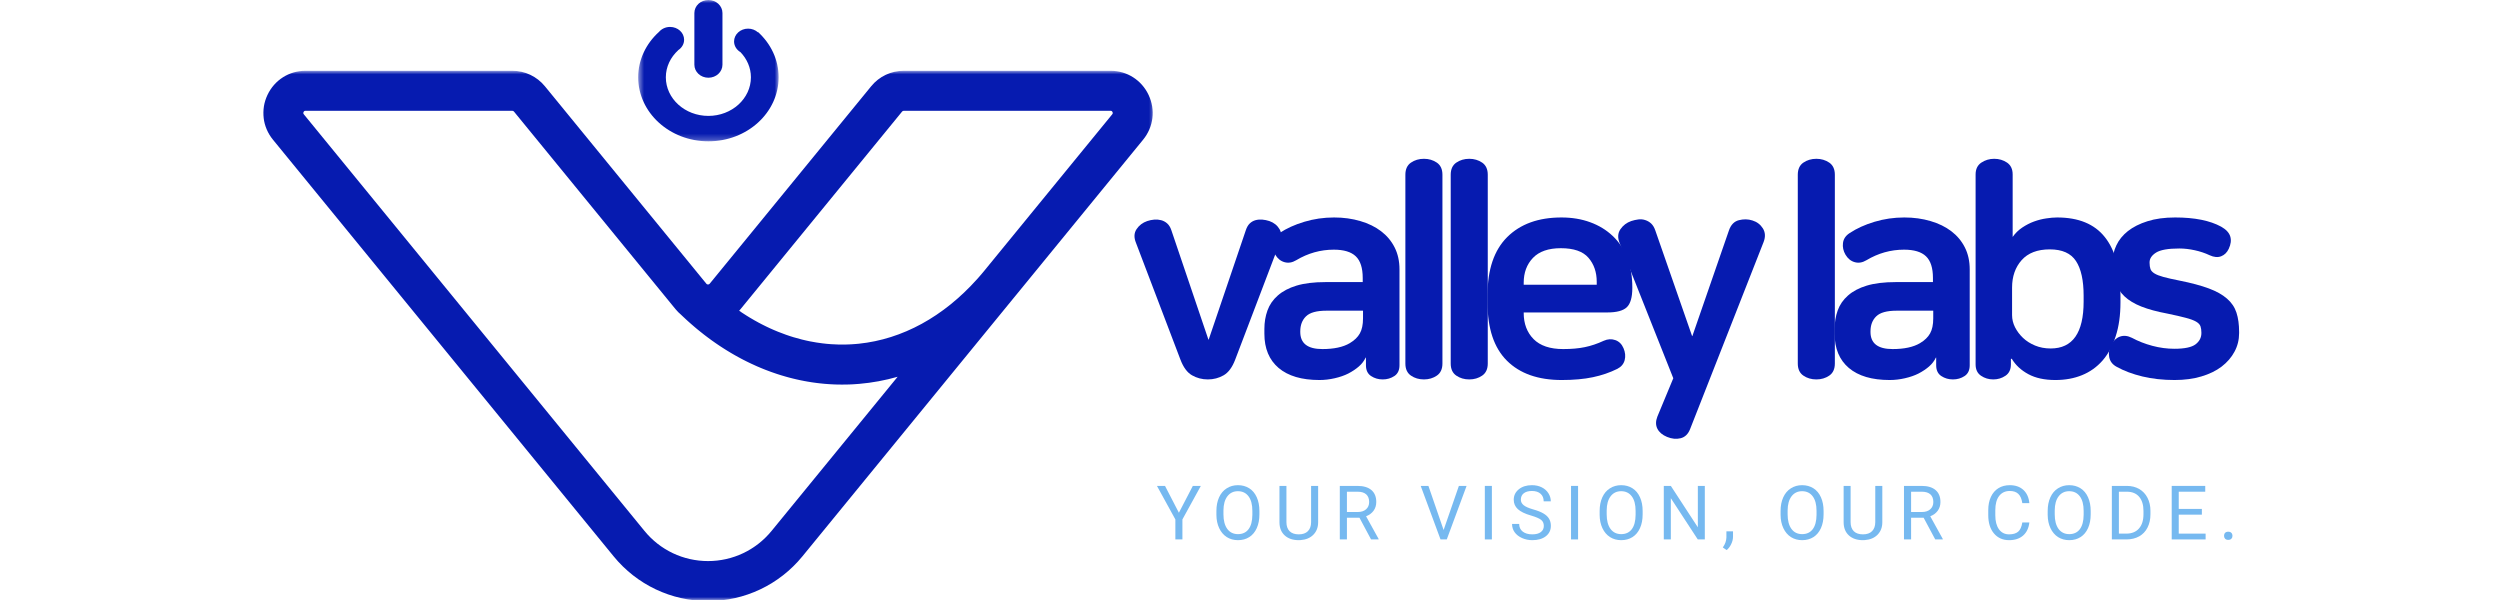 <svg width="250" height="60" viewBox="0 0 333 101" fill="none" xmlns="http://www.w3.org/2000/svg">
<mask id="mask0_63_302" style="mask-type:luminance" maskUnits="userSpaceOnUse" x="0" y="11" width="151" height="90">
<path d="M0 11.905H150.539V101H0V11.905Z" fill="white"/>
</mask>
<g mask="url(#mask0_63_302)">
<path d="M75.269 94.447C71.106 94.447 67.206 92.597 64.571 89.373L7.233 19.25C7.125 19.117 7.112 19.012 7.183 18.86C7.258 18.709 7.347 18.65 7.514 18.65H42.32C42.434 18.65 42.53 18.699 42.604 18.786L69.784 52.027C70.072 52.38 70.393 52.701 70.739 52.992C70.754 53.008 70.77 53.023 70.785 53.035L70.887 53.134C70.939 53.184 70.992 53.233 71.048 53.283C71.091 53.326 71.134 53.366 71.177 53.407L71.279 53.499C71.335 53.552 71.387 53.605 71.446 53.657C71.486 53.697 71.529 53.735 71.573 53.775L71.675 53.868C71.733 53.92 71.789 53.973 71.844 54.022C71.885 54.059 71.925 54.093 71.965 54.131L72.073 54.227C72.132 54.279 72.19 54.332 72.249 54.384C72.286 54.418 72.326 54.452 72.366 54.486L72.471 54.579C72.533 54.632 72.595 54.684 72.657 54.737C72.694 54.771 72.731 54.805 72.771 54.836L72.87 54.923C72.935 54.978 72.999 55.034 73.064 55.087L73.268 55.26C73.339 55.319 73.407 55.374 73.475 55.433C73.509 55.461 73.546 55.489 73.58 55.517L73.67 55.591C73.744 55.65 73.815 55.709 73.889 55.767L74.093 55.931C74.164 55.987 74.235 56.043 74.306 56.098L74.494 56.25C74.572 56.306 74.646 56.367 74.723 56.426L74.902 56.562C74.982 56.624 75.066 56.686 75.143 56.745L75.322 56.878C75.405 56.94 75.486 56.999 75.569 57.06L75.733 57.181C75.819 57.243 75.906 57.305 75.995 57.37L76.159 57.484C76.245 57.546 76.335 57.608 76.421 57.67L76.554 57.763C76.653 57.828 76.752 57.899 76.851 57.964L76.987 58.057C77.085 58.125 77.184 58.19 77.286 58.258L77.41 58.338C77.515 58.406 77.617 58.474 77.719 58.539L77.845 58.62C77.95 58.688 78.052 58.753 78.157 58.818L78.268 58.889C78.379 58.957 78.487 59.022 78.596 59.09L78.704 59.155C78.815 59.223 78.926 59.291 79.037 59.356L79.142 59.421C79.253 59.486 79.365 59.551 79.479 59.616L79.587 59.678C79.698 59.743 79.809 59.805 79.924 59.87L80.025 59.925C80.14 59.99 80.254 60.055 80.371 60.117L80.464 60.167C80.585 60.235 80.702 60.297 80.819 60.359L80.906 60.405C81.029 60.47 81.15 60.532 81.267 60.594L81.357 60.637C81.48 60.702 81.601 60.764 81.721 60.823L81.804 60.863C81.928 60.925 82.052 60.987 82.175 61.045L82.268 61.089C82.388 61.148 82.508 61.206 82.632 61.262L82.716 61.299C82.839 61.358 82.963 61.414 83.089 61.469L83.166 61.507C83.296 61.562 83.42 61.621 83.546 61.677L83.626 61.711C83.75 61.763 83.88 61.819 84.006 61.871L84.081 61.906C84.21 61.958 84.34 62.011 84.47 62.063L84.541 62.094C84.67 62.147 84.8 62.196 84.933 62.249L84.998 62.274C85.134 62.326 85.266 62.379 85.396 62.425L85.464 62.45C85.597 62.5 85.73 62.552 85.862 62.599L85.933 62.623C86.063 62.67 86.196 62.719 86.332 62.763L86.4 62.787C86.536 62.834 86.669 62.877 86.801 62.923L86.863 62.945C86.999 62.988 87.135 63.032 87.271 63.075L87.326 63.094C87.465 63.137 87.604 63.18 87.74 63.221L87.799 63.236C87.935 63.279 88.074 63.319 88.216 63.36L88.275 63.378C88.41 63.415 88.549 63.456 88.688 63.493L88.75 63.511C88.886 63.545 89.025 63.583 89.164 63.62L89.226 63.635C89.362 63.669 89.501 63.706 89.64 63.74L89.686 63.749C89.831 63.787 89.973 63.818 90.115 63.852L90.177 63.867C90.316 63.898 90.455 63.929 90.594 63.957L90.64 63.969C90.788 64 90.93 64.031 91.073 64.059L91.116 64.065C91.267 64.096 91.409 64.124 91.551 64.152L91.594 64.158C91.743 64.186 91.888 64.214 92.033 64.238L92.076 64.245C92.225 64.269 92.37 64.294 92.512 64.316L92.558 64.325C92.703 64.347 92.848 64.368 92.993 64.39L93.04 64.396C93.185 64.415 93.33 64.436 93.478 64.455L93.522 64.461C93.667 64.48 93.815 64.498 93.96 64.514L93.982 64.517C94.139 64.535 94.291 64.551 94.445 64.566L94.473 64.569C94.627 64.585 94.779 64.6 94.927 64.613L94.979 64.616C95.128 64.628 95.273 64.641 95.415 64.65L95.452 64.653C95.603 64.662 95.748 64.675 95.897 64.681L95.94 64.684C96.088 64.693 96.236 64.699 96.381 64.706L96.428 64.709C96.579 64.715 96.724 64.718 96.869 64.724H96.925C97.07 64.73 97.212 64.733 97.354 64.733H97.428C97.564 64.737 97.703 64.737 97.839 64.74L97.913 64.737C98.225 64.737 98.528 64.733 98.812 64.724C98.849 64.724 98.886 64.721 98.92 64.721L99.028 64.718C99.118 64.715 99.207 64.712 99.3 64.709C99.46 64.699 99.624 64.693 99.788 64.684C100.1 64.665 100.415 64.641 100.73 64.616C102.913 64.43 105.069 64.031 107.185 63.422L85.964 89.373C83.327 92.597 79.429 94.447 75.269 94.447ZM80.507 52.308C80.591 52.219 80.674 52.123 80.751 52.027L107.932 18.786C108.006 18.696 108.102 18.65 108.216 18.65H143.022C143.192 18.65 143.278 18.709 143.352 18.86C143.423 19.012 143.411 19.12 143.303 19.25L121.86 45.471L121.83 45.511C121.752 45.604 121.675 45.697 121.598 45.789L121.527 45.876C121.484 45.932 121.434 45.984 121.388 46.04L121.045 46.439C121.005 46.489 120.965 46.535 120.922 46.581L120.826 46.69C120.758 46.77 120.687 46.851 120.616 46.931L120.588 46.959C114.887 53.329 107.991 57.098 100.65 57.859C100.514 57.871 100.381 57.883 100.245 57.896L100.177 57.902C99.924 57.924 99.661 57.942 99.399 57.958C99.201 57.97 98.991 57.979 98.76 57.986L98.679 57.989C98.485 57.995 98.278 57.998 98.065 58.001H97.972C97.756 58.001 97.549 58.001 97.351 57.998H97.283C96.838 57.986 96.394 57.967 95.958 57.936L95.93 57.933C95.721 57.918 95.51 57.902 95.282 57.88L95.22 57.874C95.001 57.853 94.788 57.828 94.578 57.803L94.525 57.797C93.855 57.713 93.179 57.608 92.512 57.475L92.456 57.466C92.249 57.426 92.033 57.379 91.82 57.33L91.761 57.317C91.536 57.268 91.317 57.215 91.11 57.163L91.091 57.16C90.653 57.051 90.208 56.928 89.766 56.794L89.714 56.782C89.51 56.72 89.3 56.652 89.084 56.584L89.016 56.562C88.799 56.491 88.586 56.417 88.386 56.346L88.342 56.33C87.91 56.179 87.475 56.015 87.048 55.842L86.996 55.82C86.801 55.742 86.594 55.656 86.381 55.563L86.301 55.529C86.094 55.439 85.89 55.35 85.696 55.26L85.628 55.229C85.396 55.121 85.195 55.025 85.001 54.932L84.992 54.926C84.794 54.83 84.59 54.731 84.371 54.616L84.318 54.589C84.127 54.489 83.932 54.391 83.722 54.276L83.63 54.223C83.435 54.118 83.24 54.01 83.049 53.902L82.959 53.849C82.746 53.728 82.555 53.614 82.373 53.506L82.323 53.478C82.132 53.36 81.934 53.24 81.74 53.119L81.693 53.088C81.514 52.977 81.326 52.856 81.116 52.717L81.02 52.655C80.85 52.544 80.68 52.426 80.507 52.308ZM143.022 11.915H108.216C106.082 11.915 104.081 12.864 102.731 14.52L75.55 47.757C75.433 47.903 75.192 47.934 75.047 47.819L75.041 47.813C75.022 47.8 75.004 47.782 74.988 47.76L47.805 14.517C46.452 12.864 44.454 11.915 42.32 11.915H7.514C4.747 11.915 2.295 13.471 1.109 15.977C-0.077 18.483 0.278 21.372 2.032 23.517L59.371 93.64C63.287 98.432 69.083 101.182 75.269 101.182C81.452 101.182 87.246 98.432 91.165 93.64L127.003 49.812C127.03 49.784 127.055 49.753 127.077 49.725L148.507 23.517C150.261 21.372 150.613 18.483 149.427 15.977C148.244 13.471 145.789 11.915 143.022 11.915Z" fill="#061BB0"/>
</g>
<mask id="mask1_63_302" style="mask-type:luminance" maskUnits="userSpaceOnUse" x="63" y="0" width="25" height="24">
<path d="M63.503 0H87.221V23.761H63.503V0Z" fill="white"/>
</mask>
<g mask="url(#mask1_63_302)">
<path fill-rule="evenodd" clip-rule="evenodd" d="M75.334 23.789C68.809 23.789 63.512 18.959 63.512 13.01C63.512 10.049 64.831 7.37 66.956 5.42L66.965 5.43C67.394 4.888 68.089 4.533 68.876 4.533C70.183 4.533 71.242 5.498 71.242 6.689C71.242 7.419 70.844 8.063 70.232 8.453L70.242 8.459C68.966 9.631 68.166 11.234 68.166 13.01C68.166 16.599 71.375 19.51 75.328 19.51C79.278 19.51 82.487 16.599 82.487 13.01C82.487 11.389 81.817 9.916 80.73 8.78C80.084 8.394 79.652 7.732 79.652 6.977C79.652 5.786 80.714 4.82 82.017 4.82C82.657 4.82 83.231 5.055 83.657 5.43L83.691 5.399C85.829 7.348 87.153 10.037 87.153 13.01C87.153 18.959 81.86 23.789 75.334 23.789ZM75.331 13.084C74.022 13.084 72.969 12.106 72.969 10.89V2.197C72.969 0.981 74.022 0 75.331 0C76.641 0 77.697 0.981 77.697 2.197V10.89C77.697 12.106 76.641 13.084 75.331 13.084Z" fill="#061BB0"/>
</g>
<path d="M149.196 37.213C149.591 37.083 149.986 37 150.382 36.966C150.777 36.935 151.163 36.966 151.543 37.065C151.92 37.164 152.259 37.346 152.556 37.609C152.858 37.875 153.093 38.253 153.26 38.748L159.498 57.163H159.548L165.799 38.748C165.962 38.253 166.185 37.875 166.466 37.609C166.744 37.346 167.065 37.164 167.429 37.065C167.791 36.966 168.171 36.935 168.566 36.966C168.967 37 169.369 37.083 169.764 37.213C170.521 37.479 171.089 37.931 171.469 38.575C171.846 39.218 171.855 39.985 171.494 40.877L164.007 60.541C163.513 61.838 162.862 62.716 162.056 63.177C161.246 63.641 160.363 63.87 159.4 63.87C158.442 63.87 157.559 63.641 156.744 63.177C155.934 62.716 155.286 61.838 154.792 60.541L147.306 40.877C146.941 39.985 146.975 39.218 147.404 38.575C147.831 37.931 148.43 37.479 149.196 37.213Z" fill="#061BB0"/>
<path d="M179.372 52.299C177.717 52.299 176.568 52.618 175.926 53.252C175.283 53.88 174.962 54.722 174.962 55.777V55.876C174.962 57.8 176.201 58.759 178.681 58.759C180.632 58.759 182.167 58.431 183.288 57.769C184.079 57.299 184.647 56.751 184.993 56.123C185.345 55.498 185.524 54.657 185.524 53.599V52.299H179.372ZM180.657 36.607C182.245 36.607 183.715 36.811 185.067 37.213C186.426 37.609 187.591 38.179 188.563 38.921C189.542 39.664 190.305 40.576 190.849 41.656C191.392 42.73 191.664 43.964 191.664 45.356V61.482C191.664 62.317 191.374 62.923 190.799 63.301C190.222 63.681 189.567 63.87 188.835 63.87C188.109 63.87 187.458 63.681 186.883 63.301C186.306 62.923 186.019 62.317 186.019 61.482V60.195H185.969C185.704 60.758 185.321 61.256 184.82 61.692C184.326 62.122 183.733 62.518 183.041 62.88C182.38 63.211 181.621 63.474 180.756 63.672C179.897 63.87 179.042 63.969 178.186 63.969C175.212 63.969 172.924 63.295 171.318 61.94C169.718 60.578 168.921 58.657 168.921 56.173V55.381C168.921 54.261 169.094 53.221 169.44 52.262C169.786 51.297 170.361 50.461 171.17 49.75C171.976 49.032 173.029 48.475 174.332 48.079C175.642 47.683 177.272 47.485 179.224 47.485H185.475V46.792C185.475 45.103 185.083 43.884 184.301 43.141C183.526 42.399 182.294 42.027 180.608 42.027C178.366 42.027 176.253 42.621 174.27 43.809C173.61 44.206 172.955 44.314 172.306 44.131C171.664 43.952 171.145 43.531 170.75 42.869C170.385 42.244 170.246 41.591 170.33 40.914C170.41 40.23 170.781 39.673 171.441 39.243C172.634 38.451 174.03 37.817 175.629 37.337C177.235 36.851 178.909 36.607 180.657 36.607Z" fill="#061BB0"/>
<path d="M195.78 26.731C196.602 26.731 197.327 26.948 197.954 27.375C198.578 27.805 198.893 28.485 198.893 29.417V61.185C198.893 62.119 198.578 62.8 197.954 63.227C197.327 63.657 196.602 63.87 195.78 63.87C194.946 63.87 194.217 63.657 193.594 63.227C192.967 62.8 192.655 62.119 192.655 61.185V29.417C192.655 28.485 192.967 27.805 193.594 27.375C194.217 26.948 194.946 26.731 195.78 26.731Z" fill="#061BB0"/>
<path d="M203.411 26.731C204.233 26.731 204.958 26.948 205.585 27.375C206.209 27.805 206.524 28.485 206.524 29.417V61.185C206.524 62.119 206.209 62.8 205.585 63.227C204.958 63.657 204.233 63.87 203.411 63.87C202.577 63.87 201.848 63.657 201.225 63.227C200.598 62.8 200.286 62.119 200.286 61.185V29.417C200.286 28.485 200.598 27.805 201.225 27.375C201.848 26.948 202.577 26.731 203.411 26.731Z" fill="#061BB0"/>
<path d="M218.825 41.78C216.74 41.78 215.174 42.324 214.13 43.413C213.093 44.502 212.574 45.895 212.574 47.584V47.931H224.866V47.435C224.866 45.811 224.399 44.462 223.47 43.389C222.546 42.318 220.999 41.78 218.825 41.78ZM218.924 36.607C220.702 36.607 222.315 36.876 223.766 37.411C225.224 37.94 226.478 38.705 227.534 39.701C228.596 40.691 229.415 41.916 229.992 43.376C230.567 44.831 230.857 46.495 230.857 48.376V48.475C230.857 50.034 230.551 51.111 229.943 51.705C229.331 52.299 228.232 52.596 226.644 52.596H212.574V52.695C212.574 54.486 213.124 55.947 214.229 57.076C215.341 58.199 217.003 58.759 219.22 58.759C220.604 58.759 221.814 58.654 222.852 58.437C223.896 58.224 224.964 57.865 226.051 57.361C226.719 57.064 227.364 57.027 227.991 57.249C228.615 57.466 229.078 57.918 229.375 58.611C229.671 59.304 229.736 59.972 229.572 60.615C229.405 61.259 228.995 61.751 228.337 62.088C227.077 62.716 225.699 63.187 224.211 63.499C222.728 63.812 220.98 63.969 218.973 63.969C215.001 63.969 211.925 62.886 209.745 60.715C207.571 58.546 206.484 55.294 206.484 50.962V49.675C206.484 45.369 207.586 42.114 209.794 39.911C212.009 37.708 215.051 36.607 218.924 36.607Z" fill="#061BB0"/>
<path d="M251.083 37.114C251.84 37.346 252.424 37.792 252.838 38.451C253.248 39.113 253.289 39.871 252.961 40.728L240.571 72.261C240.24 73.084 239.712 73.588 238.989 73.771C238.264 73.95 237.501 73.876 236.704 73.548C235.913 73.217 235.37 72.756 235.073 72.162C234.777 71.568 234.777 70.89 235.073 70.132L237.754 63.672L228.724 40.926C228.359 40.035 228.403 39.261 228.847 38.599C229.298 37.94 229.904 37.479 230.663 37.213C231.059 37.083 231.454 36.99 231.849 36.941C232.244 36.885 232.631 36.916 233.01 37.04C233.396 37.158 233.739 37.356 234.036 37.634C234.332 37.916 234.561 38.302 234.728 38.797L240.917 56.569H240.966L247.118 38.797C247.445 37.841 248.007 37.263 248.798 37.065C249.595 36.861 250.358 36.876 251.083 37.114Z" fill="#061BB0"/>
<path d="M261.837 26.731C262.658 26.731 263.384 26.948 264.011 27.375C264.635 27.805 264.95 28.485 264.95 29.417V61.185C264.95 62.119 264.635 62.8 264.011 63.227C263.384 63.657 262.658 63.87 261.837 63.87C261.003 63.87 260.274 63.657 259.65 63.227C259.023 62.8 258.711 62.119 258.711 61.185V29.417C258.711 28.485 259.023 27.805 259.65 27.375C260.274 26.948 261.003 26.731 261.837 26.731Z" fill="#061BB0"/>
<path d="M275.36 52.299C273.705 52.299 272.556 52.618 271.914 53.252C271.271 53.88 270.95 54.722 270.95 55.777V55.876C270.95 57.8 272.189 58.759 274.669 58.759C276.62 58.759 278.155 58.431 279.276 57.769C280.067 57.299 280.635 56.751 280.981 56.123C281.333 55.498 281.512 54.657 281.512 53.599V52.299H275.36ZM276.645 36.607C278.232 36.607 279.703 36.811 281.055 37.213C282.414 37.609 283.578 38.179 284.551 38.921C285.53 39.664 286.293 40.576 286.837 41.656C287.38 42.73 287.652 43.964 287.652 45.356V61.482C287.652 62.317 287.362 62.923 286.787 63.301C286.21 63.681 285.555 63.87 284.823 63.87C284.097 63.87 283.446 63.681 282.871 63.301C282.294 62.923 282.006 62.317 282.006 61.482V60.195H281.957C281.691 60.758 281.308 61.256 280.808 61.692C280.314 62.122 279.721 62.518 279.029 62.88C278.368 63.211 277.609 63.474 276.744 63.672C275.885 63.87 275.03 63.969 274.174 63.969C271.2 63.969 268.912 63.295 267.306 61.94C265.706 60.578 264.909 58.657 264.909 56.173V55.381C264.909 54.261 265.082 53.221 265.428 52.262C265.774 51.297 266.348 50.461 267.158 49.75C267.964 49.032 269.017 48.475 270.32 48.079C271.63 47.683 273.26 47.485 275.212 47.485H281.463V46.792C281.463 45.103 281.071 43.884 280.289 43.141C279.514 42.399 278.282 42.027 276.596 42.027C274.354 42.027 272.241 42.621 270.258 43.809C269.597 44.206 268.943 44.314 268.294 44.131C267.652 43.952 267.133 43.531 266.738 42.869C266.373 42.244 266.234 41.591 266.318 40.914C266.398 40.23 266.768 39.673 267.429 39.243C268.622 38.451 270.017 37.817 271.617 37.337C273.223 36.851 274.897 36.607 276.645 36.607Z" fill="#061BB0"/>
<path d="M291.768 26.731C292.59 26.731 293.315 26.948 293.942 27.375C294.566 27.805 294.881 28.47 294.881 29.367V39.886C295.317 39.261 295.857 38.732 296.499 38.302C297.142 37.875 297.8 37.535 298.476 37.288C299.159 37.04 299.838 36.867 300.514 36.768C301.188 36.663 301.805 36.607 302.367 36.607C305.975 36.607 308.649 37.708 310.397 39.911C312.151 42.114 313.028 45.353 313.028 49.626V50.913C313.028 53.066 312.76 54.966 312.225 56.606C311.697 58.239 310.956 59.607 310.002 60.702C309.044 61.791 307.896 62.608 306.555 63.152C305.221 63.697 303.726 63.969 302.071 63.969C300.249 63.969 298.729 63.641 297.512 62.979C296.293 62.32 295.366 61.457 294.733 60.393H294.585V61.333C294.585 62.2 294.279 62.84 293.671 63.251C293.059 63.666 292.377 63.87 291.62 63.87C290.854 63.87 290.165 63.666 289.557 63.251C288.945 62.84 288.643 62.2 288.643 61.333V29.367C288.643 28.47 288.964 27.805 289.606 27.375C290.249 26.948 290.968 26.731 291.768 26.731ZM301.132 41.978C299.047 41.978 297.466 42.584 296.388 43.797C295.317 45.004 294.782 46.544 294.782 48.425V53.042C294.782 53.744 294.946 54.425 295.276 55.084C295.613 55.746 296.061 56.343 296.623 56.878C297.182 57.407 297.858 57.837 298.649 58.165C299.446 58.496 300.323 58.66 301.28 58.66C304.977 58.66 306.827 56.03 306.827 50.764V49.775C306.827 47.194 306.398 45.251 305.542 43.946C304.684 42.634 303.214 41.978 301.132 41.978Z" fill="#061BB0"/>
<path d="M322.24 36.607C325.508 36.607 328.086 37.124 329.973 38.154C330.795 38.618 331.308 39.163 331.505 39.787C331.703 40.416 331.619 41.112 331.258 41.879C330.962 42.507 330.532 42.928 329.973 43.141C329.411 43.358 328.769 43.299 328.046 42.968C327.28 42.606 326.443 42.324 325.539 42.126C324.631 41.928 323.763 41.829 322.932 41.829C321.054 41.829 319.748 42.061 319.016 42.522C318.29 42.986 317.929 43.531 317.929 44.156V44.255C317.929 44.651 317.978 44.994 318.077 45.282C318.176 45.564 318.398 45.811 318.744 46.025C319.09 46.241 319.59 46.439 320.251 46.619C320.918 46.801 321.826 47.009 322.981 47.237C324.964 47.633 326.601 48.073 327.886 48.549C329.177 49.029 330.202 49.601 330.962 50.27C331.728 50.932 332.259 51.718 332.555 52.633C332.852 53.543 333 54.623 333 55.876V56.074C333 57.206 332.741 58.249 332.222 59.205C331.709 60.164 330.986 60.999 330.048 61.717C329.109 62.428 327.966 62.979 326.626 63.375C325.291 63.771 323.797 63.969 322.141 63.969C320.189 63.969 318.386 63.771 316.731 63.375C315.081 62.979 313.633 62.435 312.382 61.742C311.69 61.37 311.273 60.832 311.134 60.12C311.002 59.412 311.104 58.728 311.443 58.066C311.805 57.367 312.299 56.9 312.926 56.668C313.55 56.439 314.226 56.504 314.952 56.866C316.014 57.435 317.163 57.887 318.398 58.215C319.64 58.546 320.872 58.71 322.092 58.71C323.812 58.71 325.001 58.462 325.662 57.967C326.32 57.466 326.65 56.835 326.65 56.074V55.975C326.65 55.579 326.601 55.232 326.502 54.935C326.403 54.638 326.156 54.375 325.761 54.143C325.366 53.914 324.785 53.697 324.019 53.499C323.259 53.295 322.24 53.06 320.955 52.794C319.201 52.466 317.734 52.07 316.558 51.606C315.387 51.145 314.439 50.576 313.716 49.898C312.991 49.215 312.472 48.419 312.16 47.51C311.845 46.603 311.69 45.551 311.69 44.354V44.156C311.69 43.166 311.903 42.219 312.333 41.31C312.759 40.394 313.411 39.589 314.285 38.896C315.165 38.203 316.264 37.653 317.583 37.238C318.899 36.817 320.452 36.607 322.24 36.607Z" fill="#061BB0"/>
<path d="M154.53 86.311L156.877 81.794H158.224L155.123 87.438V90.804H153.937V87.438L150.836 81.794H152.195L154.53 86.311Z" fill="#76B9F0"/>
<path d="M168.084 86.584C168.084 87.469 167.936 88.239 167.64 88.898C167.343 89.56 166.923 90.061 166.38 90.408C165.836 90.754 165.2 90.928 164.477 90.928C163.767 90.928 163.137 90.754 162.587 90.408C162.043 90.055 161.617 89.554 161.315 88.91C161.009 88.267 160.851 87.521 160.845 86.67V86.014C160.845 85.148 160.993 84.387 161.29 83.725C161.593 83.057 162.022 82.549 162.575 82.203C163.124 81.85 163.754 81.671 164.465 81.671C165.181 81.671 165.814 81.844 166.367 82.19C166.917 82.537 167.343 83.044 167.64 83.713C167.936 84.375 168.084 85.142 168.084 86.014V86.584ZM166.898 86.002C166.898 84.938 166.682 84.121 166.256 83.552C165.827 82.976 165.231 82.685 164.465 82.685C163.714 82.685 163.121 82.976 162.686 83.552C162.257 84.121 162.037 84.913 162.031 85.928V86.584C162.031 87.623 162.244 88.44 162.674 89.034C163.109 89.622 163.711 89.913 164.477 89.913C165.243 89.913 165.836 89.637 166.256 89.084C166.676 88.524 166.889 87.719 166.898 86.67V86.002Z" fill="#76B9F0"/>
<path d="M177.97 81.794V87.92C177.97 88.771 177.701 89.467 177.167 90.012C176.639 90.55 175.922 90.847 175.017 90.915L174.708 90.928C173.72 90.928 172.933 90.665 172.349 90.135C171.762 89.6 171.466 88.867 171.459 87.933V81.794H172.633V87.896C172.633 88.548 172.809 89.056 173.164 89.418C173.526 89.773 174.041 89.95 174.708 89.95C175.376 89.95 175.885 89.773 176.24 89.418C176.602 89.056 176.784 88.548 176.784 87.896V81.794H177.97Z" fill="#76B9F0"/>
<path d="M184.927 87.153H182.815V90.804H181.617V81.794H184.594C185.607 81.794 186.385 82.026 186.929 82.487C187.478 82.951 187.756 83.623 187.756 84.505C187.756 85.068 187.602 85.557 187.299 85.977C186.994 86.392 186.574 86.701 186.039 86.906L188.152 90.73V90.804H186.879L184.927 87.153ZM182.815 86.188H184.631C185.224 86.188 185.693 86.036 186.039 85.73C186.385 85.427 186.558 85.018 186.558 84.505C186.558 83.945 186.391 83.515 186.064 83.218C185.733 82.921 185.255 82.772 184.631 82.772H182.815V86.188Z" fill="#76B9F0"/>
<path d="M199.091 89.22L201.661 81.794H202.958L199.623 90.804H198.572L195.237 81.794H196.534L199.091 89.22Z" fill="#76B9F0"/>
<path d="M207.216 90.804H206.031V81.794H207.216V90.804Z" fill="#76B9F0"/>
<path d="M213.811 86.782C212.798 86.494 212.057 86.135 211.587 85.705C211.124 85.278 210.896 84.749 210.896 84.121C210.896 83.412 211.18 82.828 211.748 82.364C212.316 81.903 213.051 81.671 213.959 81.671C214.577 81.671 215.124 81.791 215.602 82.029C216.087 82.271 216.461 82.599 216.726 83.02C216.998 83.44 217.134 83.898 217.134 84.393H215.936C215.936 83.849 215.763 83.425 215.417 83.119C215.071 82.806 214.583 82.648 213.959 82.648C213.372 82.648 212.915 82.778 212.588 83.032C212.258 83.289 212.094 83.648 212.094 84.109C212.094 84.474 212.248 84.783 212.563 85.037C212.875 85.294 213.403 85.529 214.145 85.742C214.892 85.95 215.479 86.181 215.899 86.435C216.325 86.683 216.64 86.977 216.838 87.314C217.041 87.654 217.146 88.053 217.146 88.514C217.146 89.241 216.862 89.826 216.294 90.272C215.726 90.711 214.966 90.928 214.021 90.928C213.403 90.928 212.826 90.807 212.292 90.569C211.754 90.33 211.34 90.006 211.044 89.591C210.754 89.18 210.611 88.712 210.611 88.193H211.81C211.81 88.737 212.007 89.167 212.403 89.48C212.804 89.795 213.345 89.95 214.021 89.95C214.645 89.95 215.124 89.823 215.454 89.566C215.791 89.313 215.96 88.966 215.96 88.527C215.96 88.081 215.803 87.741 215.491 87.499C215.185 87.261 214.626 87.023 213.811 86.782Z" fill="#76B9F0"/>
<path d="M221.726 90.804H220.54V81.794H221.726V90.804Z" fill="#76B9F0"/>
<path d="M232.595 86.584C232.595 87.469 232.447 88.239 232.15 88.898C231.854 89.56 231.434 90.061 230.89 90.408C230.347 90.754 229.71 90.928 228.988 90.928C228.277 90.928 227.647 90.754 227.098 90.408C226.554 90.055 226.128 89.554 225.825 88.91C225.52 88.267 225.362 87.521 225.356 86.67V86.014C225.356 85.148 225.504 84.387 225.801 83.725C226.103 83.057 226.532 82.549 227.085 82.203C227.635 81.85 228.265 81.671 228.975 81.671C229.692 81.671 230.325 81.844 230.878 82.19C231.428 82.537 231.854 83.044 232.15 83.713C232.447 84.375 232.595 85.142 232.595 86.014V86.584ZM231.409 86.002C231.409 84.938 231.193 84.121 230.767 83.552C230.337 82.976 229.741 82.685 228.975 82.685C228.225 82.685 227.632 82.976 227.196 83.552C226.767 84.121 226.548 84.913 226.542 85.928V86.584C226.542 87.623 226.755 88.44 227.184 89.034C227.62 89.622 228.222 89.913 228.988 89.913C229.754 89.913 230.347 89.637 230.767 89.084C231.187 88.524 231.4 87.719 231.409 86.67V86.002Z" fill="#76B9F0"/>
<path d="M243.061 90.804H241.875L237.341 83.861V90.804H236.155V81.794H237.341L241.887 88.762V81.794H243.061V90.804Z" fill="#76B9F0"/>
<path d="M246.732 92.598L246.09 92.153C246.476 91.614 246.677 91.058 246.695 90.482V89.442H247.807V90.346C247.807 90.767 247.702 91.181 247.498 91.596C247.301 92.017 247.044 92.351 246.732 92.598Z" fill="#76B9F0"/>
<path d="M263.053 86.584C263.053 87.469 262.905 88.239 262.609 88.898C262.312 89.56 261.892 90.061 261.349 90.408C260.805 90.754 260.169 90.928 259.446 90.928C258.736 90.928 258.106 90.754 257.556 90.408C257.012 90.055 256.586 89.554 256.284 88.91C255.978 88.267 255.82 87.521 255.814 86.67V86.014C255.814 85.148 255.962 84.387 256.259 83.725C256.562 83.057 256.991 82.549 257.544 82.203C258.093 81.85 258.723 81.671 259.434 81.671C260.15 81.671 260.783 81.844 261.336 82.19C261.886 82.537 262.312 83.044 262.609 83.713C262.905 84.375 263.053 85.142 263.053 86.014V86.584ZM261.867 86.002C261.867 84.938 261.651 84.121 261.225 83.552C260.796 82.976 260.2 82.685 259.434 82.685C258.683 82.685 258.09 82.976 257.655 83.552C257.226 84.121 257.006 84.913 257 85.928V86.584C257 87.623 257.213 88.44 257.643 89.034C258.078 89.622 258.68 89.913 259.446 89.913C260.212 89.913 260.805 89.637 261.225 89.084C261.645 88.524 261.858 87.719 261.867 86.67V86.002Z" fill="#76B9F0"/>
<path d="M272.939 81.794V87.92C272.939 88.771 272.67 89.467 272.136 90.012C271.608 90.55 270.891 90.847 269.986 90.915L269.677 90.928C268.689 90.928 267.902 90.665 267.318 90.135C266.731 89.6 266.435 88.867 266.428 87.933V81.794H267.602V87.896C267.602 88.548 267.778 89.056 268.133 89.418C268.495 89.773 269.01 89.95 269.677 89.95C270.345 89.95 270.854 89.773 271.209 89.418C271.571 89.056 271.753 88.548 271.753 87.896V81.794H272.939Z" fill="#76B9F0"/>
<path d="M279.896 87.153H277.784V90.804H276.586V81.794H279.563C280.576 81.794 281.354 82.026 281.898 82.487C282.447 82.951 282.725 83.623 282.725 84.505C282.725 85.068 282.571 85.557 282.268 85.977C281.962 86.392 281.542 86.701 281.008 86.906L283.121 90.73V90.804H281.848L279.896 87.153ZM277.784 86.188H279.6C280.193 86.188 280.662 86.036 281.008 85.73C281.354 85.427 281.527 85.018 281.527 84.505C281.527 83.945 281.36 83.515 281.033 83.218C280.702 82.921 280.224 82.772 279.6 82.772H277.784V86.188Z" fill="#76B9F0"/>
<path d="M297.692 87.945C297.584 88.895 297.235 89.628 296.642 90.148C296.049 90.668 295.262 90.928 294.283 90.928C293.22 90.928 292.368 90.55 291.725 89.789C291.089 89.022 290.774 88.001 290.774 86.72V85.854C290.774 85.012 290.922 84.276 291.219 83.638C291.515 83.004 291.935 82.518 292.479 82.178C293.029 81.841 293.668 81.671 294.394 81.671C295.348 81.671 296.114 81.94 296.691 82.475C297.266 83.004 297.599 83.744 297.692 84.69H296.506C296.398 83.972 296.173 83.453 295.827 83.131C295.487 82.809 295.011 82.648 294.394 82.648C293.634 82.648 293.038 82.93 292.602 83.49C292.173 84.053 291.96 84.848 291.96 85.878V86.757C291.96 87.732 292.161 88.508 292.565 89.084C292.976 89.662 293.548 89.95 294.283 89.95C294.94 89.95 295.447 89.801 295.802 89.504C296.154 89.207 296.389 88.688 296.506 87.945H297.692Z" fill="#76B9F0"/>
<path d="M308.016 86.584C308.016 87.469 307.868 88.239 307.571 88.898C307.275 89.56 306.855 90.061 306.311 90.408C305.768 90.754 305.132 90.928 304.409 90.928C303.699 90.928 303.069 90.754 302.519 90.408C301.975 90.055 301.549 89.554 301.246 88.91C300.941 88.267 300.783 87.521 300.777 86.67V86.014C300.777 85.148 300.925 84.387 301.222 83.725C301.524 83.057 301.954 82.549 302.506 82.203C303.056 81.85 303.686 81.671 304.397 81.671C305.113 81.671 305.746 81.844 306.299 82.19C306.849 82.537 307.275 83.044 307.571 83.713C307.868 84.375 308.016 85.142 308.016 86.014V86.584ZM306.83 86.002C306.83 84.938 306.614 84.121 306.188 83.552C305.758 82.976 305.162 82.685 304.397 82.685C303.646 82.685 303.053 82.976 302.618 83.552C302.188 84.121 301.969 84.913 301.963 85.928V86.584C301.963 87.623 302.176 88.44 302.605 89.034C303.041 89.622 303.643 89.913 304.409 89.913C305.175 89.913 305.768 89.637 306.188 89.084C306.608 88.524 306.821 87.719 306.83 86.67V86.002Z" fill="#76B9F0"/>
<path d="M311.577 90.804V81.794H314.109C314.89 81.794 315.582 81.968 316.184 82.314C316.784 82.661 317.25 83.156 317.58 83.799C317.908 84.437 318.075 85.167 318.075 85.99V86.571C318.075 87.422 317.908 88.168 317.58 88.811C317.259 89.449 316.793 89.938 316.184 90.284C315.573 90.624 314.866 90.798 314.06 90.804H311.577ZM312.763 82.772V89.826H314.01C314.924 89.826 315.632 89.541 316.135 88.972C316.645 88.403 316.901 87.595 316.901 86.547V86.014C316.901 84.993 316.66 84.201 316.184 83.638C315.706 83.069 315.026 82.781 314.146 82.772H312.763Z" fill="#76B9F0"/>
<path d="M326.731 86.633H322.839V89.826H327.361V90.804H321.654V81.794H327.299V82.772H322.839V85.668H326.731V86.633Z" fill="#76B9F0"/>
<path d="M330.464 90.198C330.464 89.999 330.52 89.835 330.637 89.702C330.761 89.573 330.937 89.504 331.169 89.504C331.406 89.504 331.582 89.573 331.7 89.702C331.823 89.835 331.885 89.999 331.885 90.198C331.885 90.389 331.823 90.55 331.7 90.68C331.582 90.81 331.406 90.878 331.169 90.878C330.937 90.878 330.761 90.81 330.637 90.68C330.52 90.55 330.464 90.389 330.464 90.198Z" fill="#76B9F0"/>
</svg>
